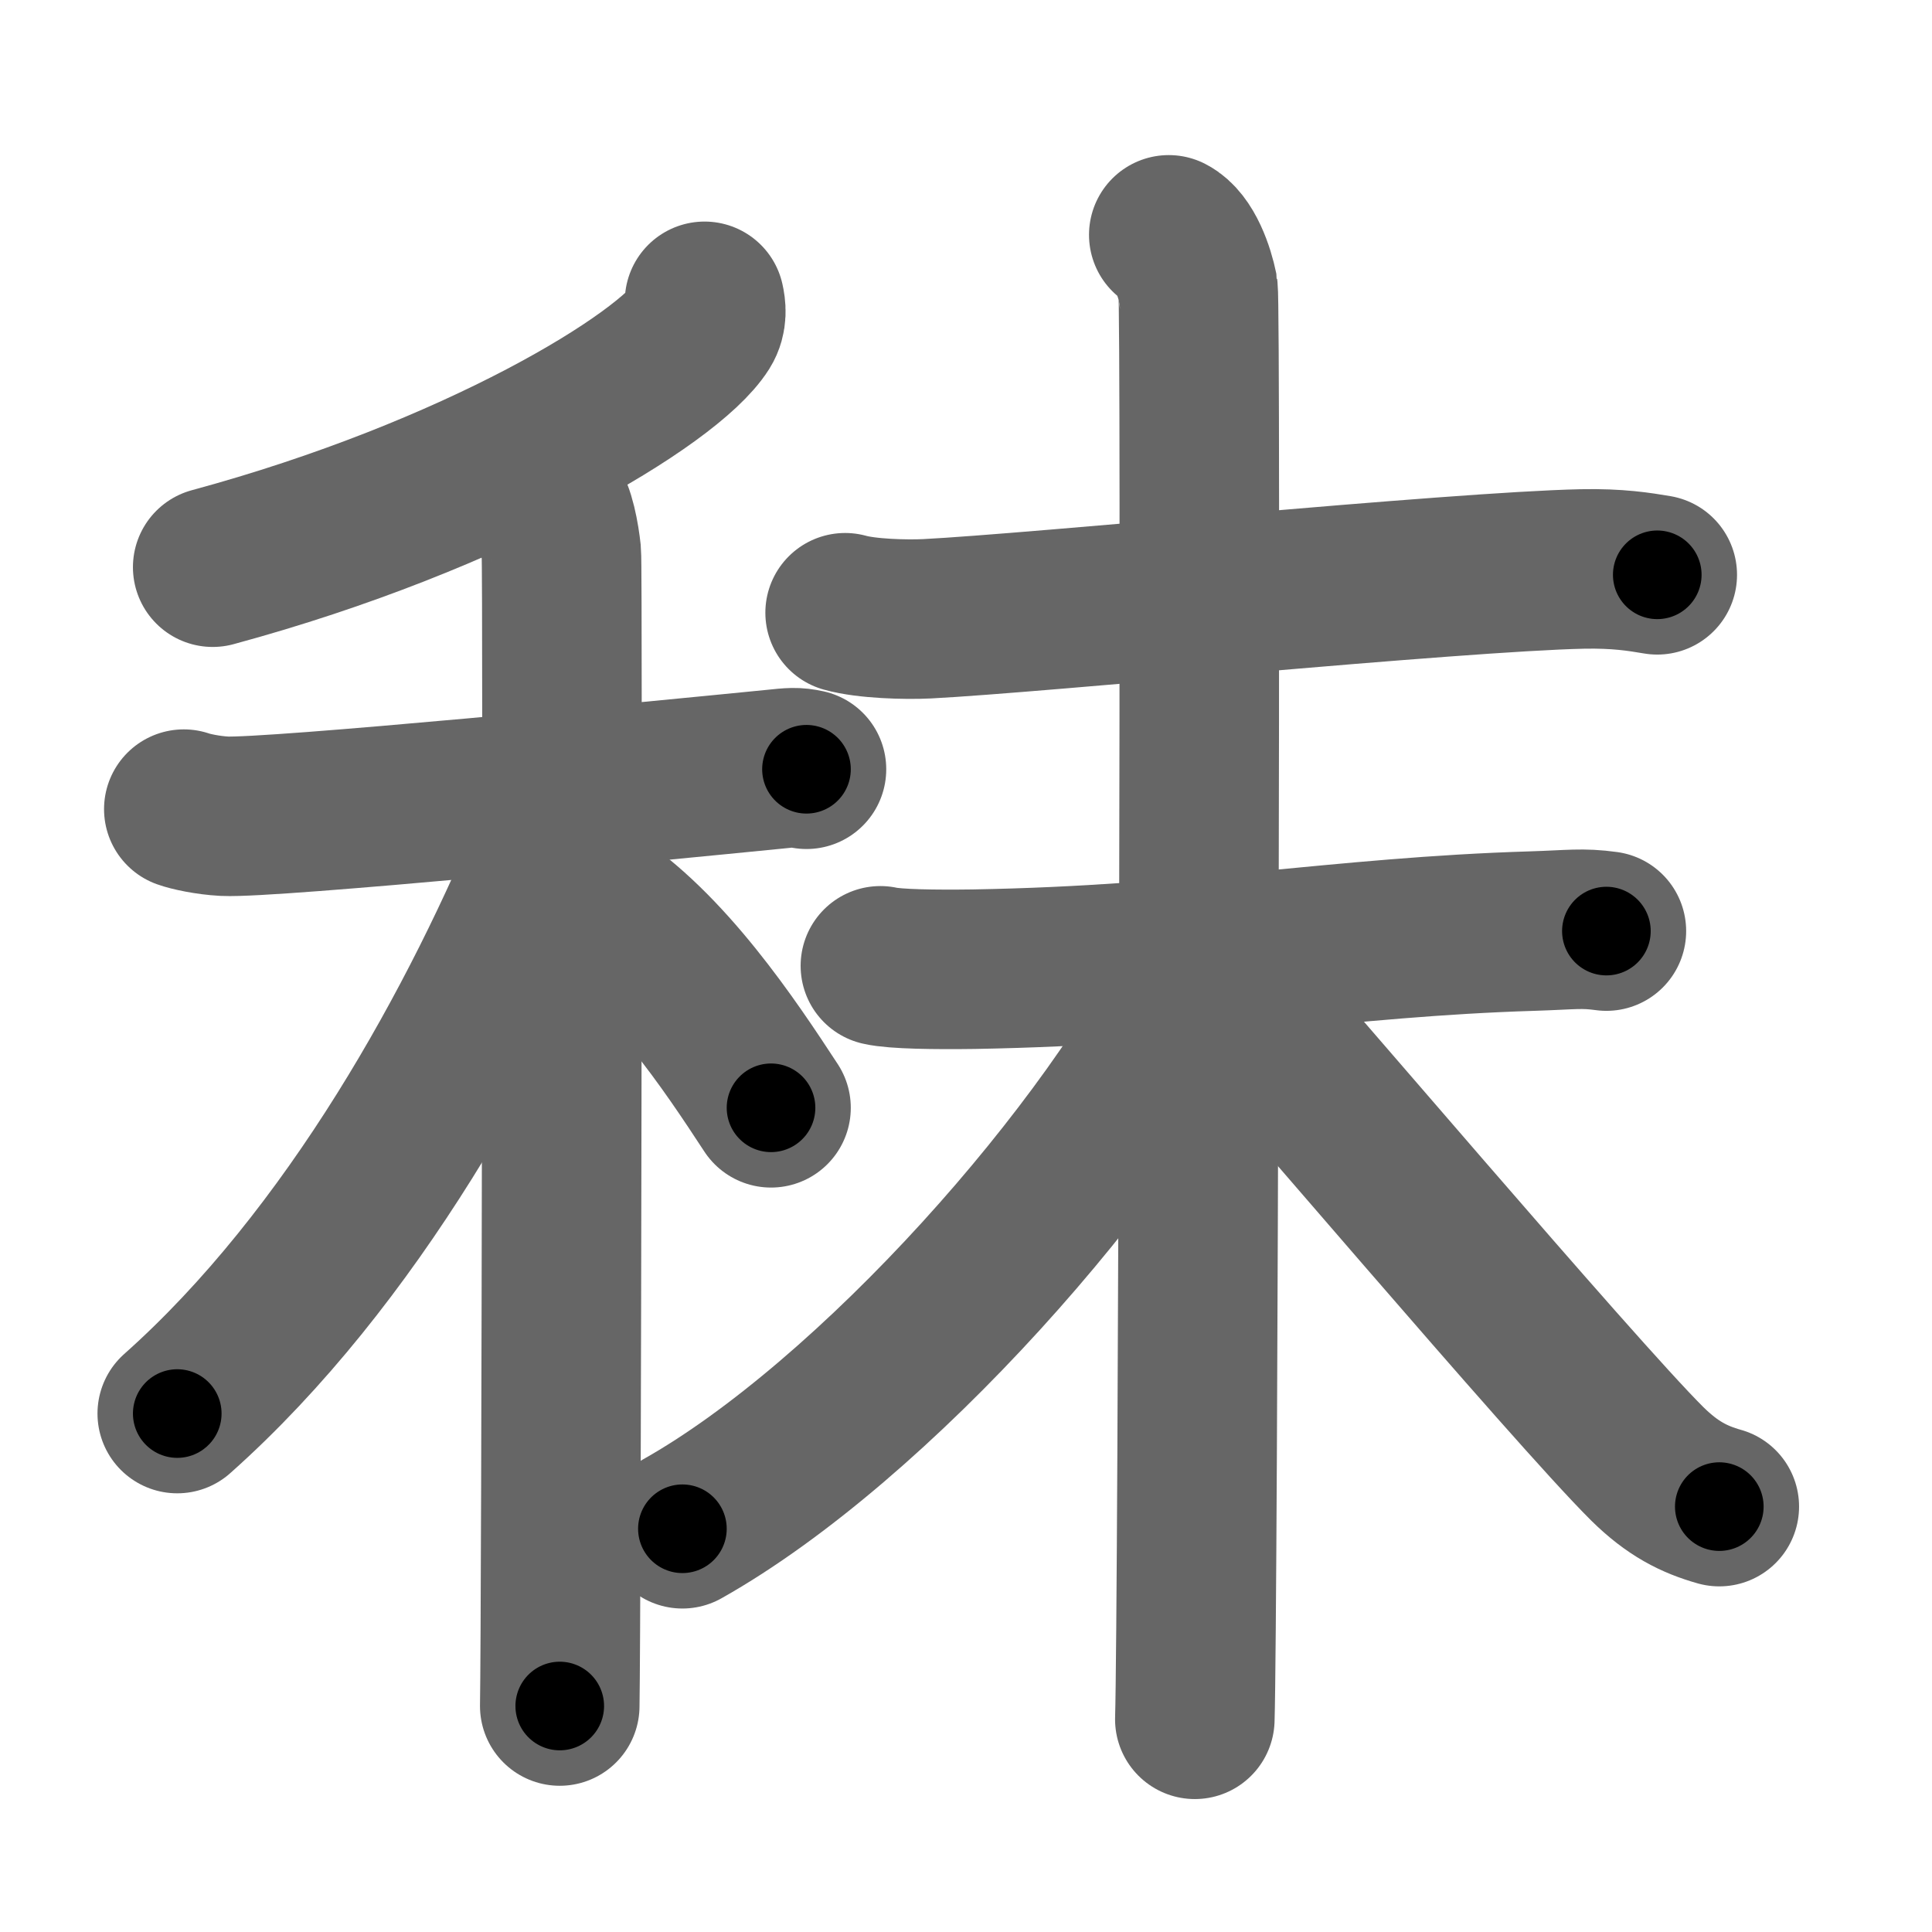 <svg xmlns="http://www.w3.org/2000/svg" width="109" height="109" viewBox="0 0 109 109" id="79e3"><g fill="none" stroke="#666" stroke-width="9" stroke-linecap="round" stroke-linejoin="round"><g><g><g><path d="M39.75,17c0.08,0.35,0.16,0.91-0.16,1.42C37.7,21.41,26.85,27.98,12,32" /></g><g><path d="M10.37,45.65c0.36,0.13,1.33,0.35,2.29,0.4c2.65,0.13,24.39-1.99,31.03-2.65c0.96-0.1,1.21-0.13,1.81,0" /><path d="M30.89,28.41c0.43,0.43,0.69,1.93,0.78,2.78c0.09,0.86,0,59.71-0.09,65.06" /><path d="M31.5,47C27.14,57.73,19.87,70.97,10,79.75" /><path d="M33.25,50.75c4.3,2.74,7.94,8.22,10.25,11.75" /></g></g><g><path d="M47.68,34.57c1.21,0.34,3.42,0.4,4.63,0.34c6.11-0.31,29.86-2.66,36.96-2.81c2.01-0.04,3.22,0.16,4.23,0.33" /><g><path d="M49.67,54.49c0.83,0.19,3.06,0.22,5.28,0.19c12.65-0.22,20.66-1.82,31.51-2.15c2.22-0.07,2.78-0.19,4.17,0" /><path d="M65.94,13.25c0.92,0.47,1.46,2.11,1.65,3.05c0.18,0.94,0,74.84-0.18,80.7" /><path d="M68,54.25c-5.2,10.73-18.7,25.92-29.5,32" /><path d="M68,54.25c3.85,4.22,20.76,24.19,24.94,28.34C94.36,83.99,95.58,84.6,97,85" /></g></g></g></g><g fill="none" stroke="#000" stroke-width="5" stroke-linecap="round" stroke-linejoin="round"><g><g><g><path d="M39.75,17c0.08,0.35,0.16,0.91-0.16,1.42C37.7,21.41,26.85,27.98,12,32" stroke-dasharray="32.569" stroke-dashoffset="32.569"><animate attributeName="stroke-dashoffset" values="32.569;32.569;0" dur="0.326s" fill="freeze" begin="0s;79e3.click" /></path></g><g><path d="M10.37,45.65c0.36,0.13,1.33,0.35,2.29,0.4c2.65,0.13,24.39-1.99,31.03-2.65c0.96-0.1,1.21-0.13,1.81,0" stroke-dasharray="35.3" stroke-dashoffset="35.3"><animate attributeName="stroke-dashoffset" values="35.3" fill="freeze" begin="79e3.click" /><animate attributeName="stroke-dashoffset" values="35.3;35.3;0" keyTimes="0;0.48;1" dur="0.679s" fill="freeze" begin="0s;79e3.click" /></path><path d="M30.89,28.41c0.43,0.43,0.69,1.93,0.78,2.78c0.09,0.86,0,59.71-0.09,65.06" stroke-dasharray="67.982" stroke-dashoffset="67.982"><animate attributeName="stroke-dashoffset" values="67.982" fill="freeze" begin="79e3.click" /><animate attributeName="stroke-dashoffset" values="67.982;67.982;0" keyTimes="0;0.571;1" dur="1.19s" fill="freeze" begin="0s;79e3.click" /></path><path d="M31.5,47C27.14,57.73,19.87,70.97,10,79.75" stroke-dasharray="39.499" stroke-dashoffset="39.499"><animate attributeName="stroke-dashoffset" values="39.499" fill="freeze" begin="79e3.click" /><animate attributeName="stroke-dashoffset" values="39.499;39.499;0" keyTimes="0;0.751;1" dur="1.585s" fill="freeze" begin="0s;79e3.click" /></path><path d="M33.25,50.75c4.3,2.74,7.94,8.22,10.25,11.75" stroke-dasharray="15.705" stroke-dashoffset="15.705"><animate attributeName="stroke-dashoffset" values="15.705" fill="freeze" begin="79e3.click" /><animate attributeName="stroke-dashoffset" values="15.705;15.705;0" keyTimes="0;0.91;1" dur="1.742s" fill="freeze" begin="0s;79e3.click" /></path></g></g><g><path d="M47.68,34.57c1.21,0.34,3.42,0.4,4.63,0.34c6.11-0.31,29.86-2.66,36.96-2.81c2.01-0.04,3.22,0.16,4.23,0.33" stroke-dasharray="45.978" stroke-dashoffset="45.978"><animate attributeName="stroke-dashoffset" values="45.978" fill="freeze" begin="79e3.click" /><animate attributeName="stroke-dashoffset" values="45.978;45.978;0" keyTimes="0;0.791;1" dur="2.202s" fill="freeze" begin="0s;79e3.click" /></path><g><path d="M49.67,54.49c0.83,0.19,3.06,0.22,5.28,0.19c12.65-0.22,20.66-1.82,31.51-2.15c2.22-0.07,2.78-0.19,4.17,0" stroke-dasharray="41.059" stroke-dashoffset="41.059"><animate attributeName="stroke-dashoffset" values="41.059" fill="freeze" begin="79e3.click" /><animate attributeName="stroke-dashoffset" values="41.059;41.059;0" keyTimes="0;0.843;1" dur="2.613s" fill="freeze" begin="0s;79e3.click" /></path><path d="M65.94,13.25c0.92,0.47,1.46,2.11,1.65,3.05c0.18,0.94,0,74.84-0.18,80.7" stroke-dasharray="84.265" stroke-dashoffset="84.265"><animate attributeName="stroke-dashoffset" values="84.265" fill="freeze" begin="79e3.click" /><animate attributeName="stroke-dashoffset" values="84.265;84.265;0" keyTimes="0;0.805;1" dur="3.247s" fill="freeze" begin="0s;79e3.click" /></path><path d="M68,54.25c-5.2,10.73-18.7,25.92-29.5,32" stroke-dasharray="44.017" stroke-dashoffset="44.017"><animate attributeName="stroke-dashoffset" values="44.017" fill="freeze" begin="79e3.click" /><animate attributeName="stroke-dashoffset" values="44.017;44.017;0" keyTimes="0;0.881;1" dur="3.687s" fill="freeze" begin="0s;79e3.click" /></path><path d="M68,54.25c3.85,4.22,20.76,24.19,24.94,28.34C94.36,83.99,95.58,84.6,97,85" stroke-dasharray="42.534" stroke-dashoffset="42.534"><animate attributeName="stroke-dashoffset" values="42.534" fill="freeze" begin="79e3.click" /><animate attributeName="stroke-dashoffset" values="42.534;42.534;0" keyTimes="0;0.897;1" dur="4.112s" fill="freeze" begin="0s;79e3.click" /></path></g></g></g></g></svg>